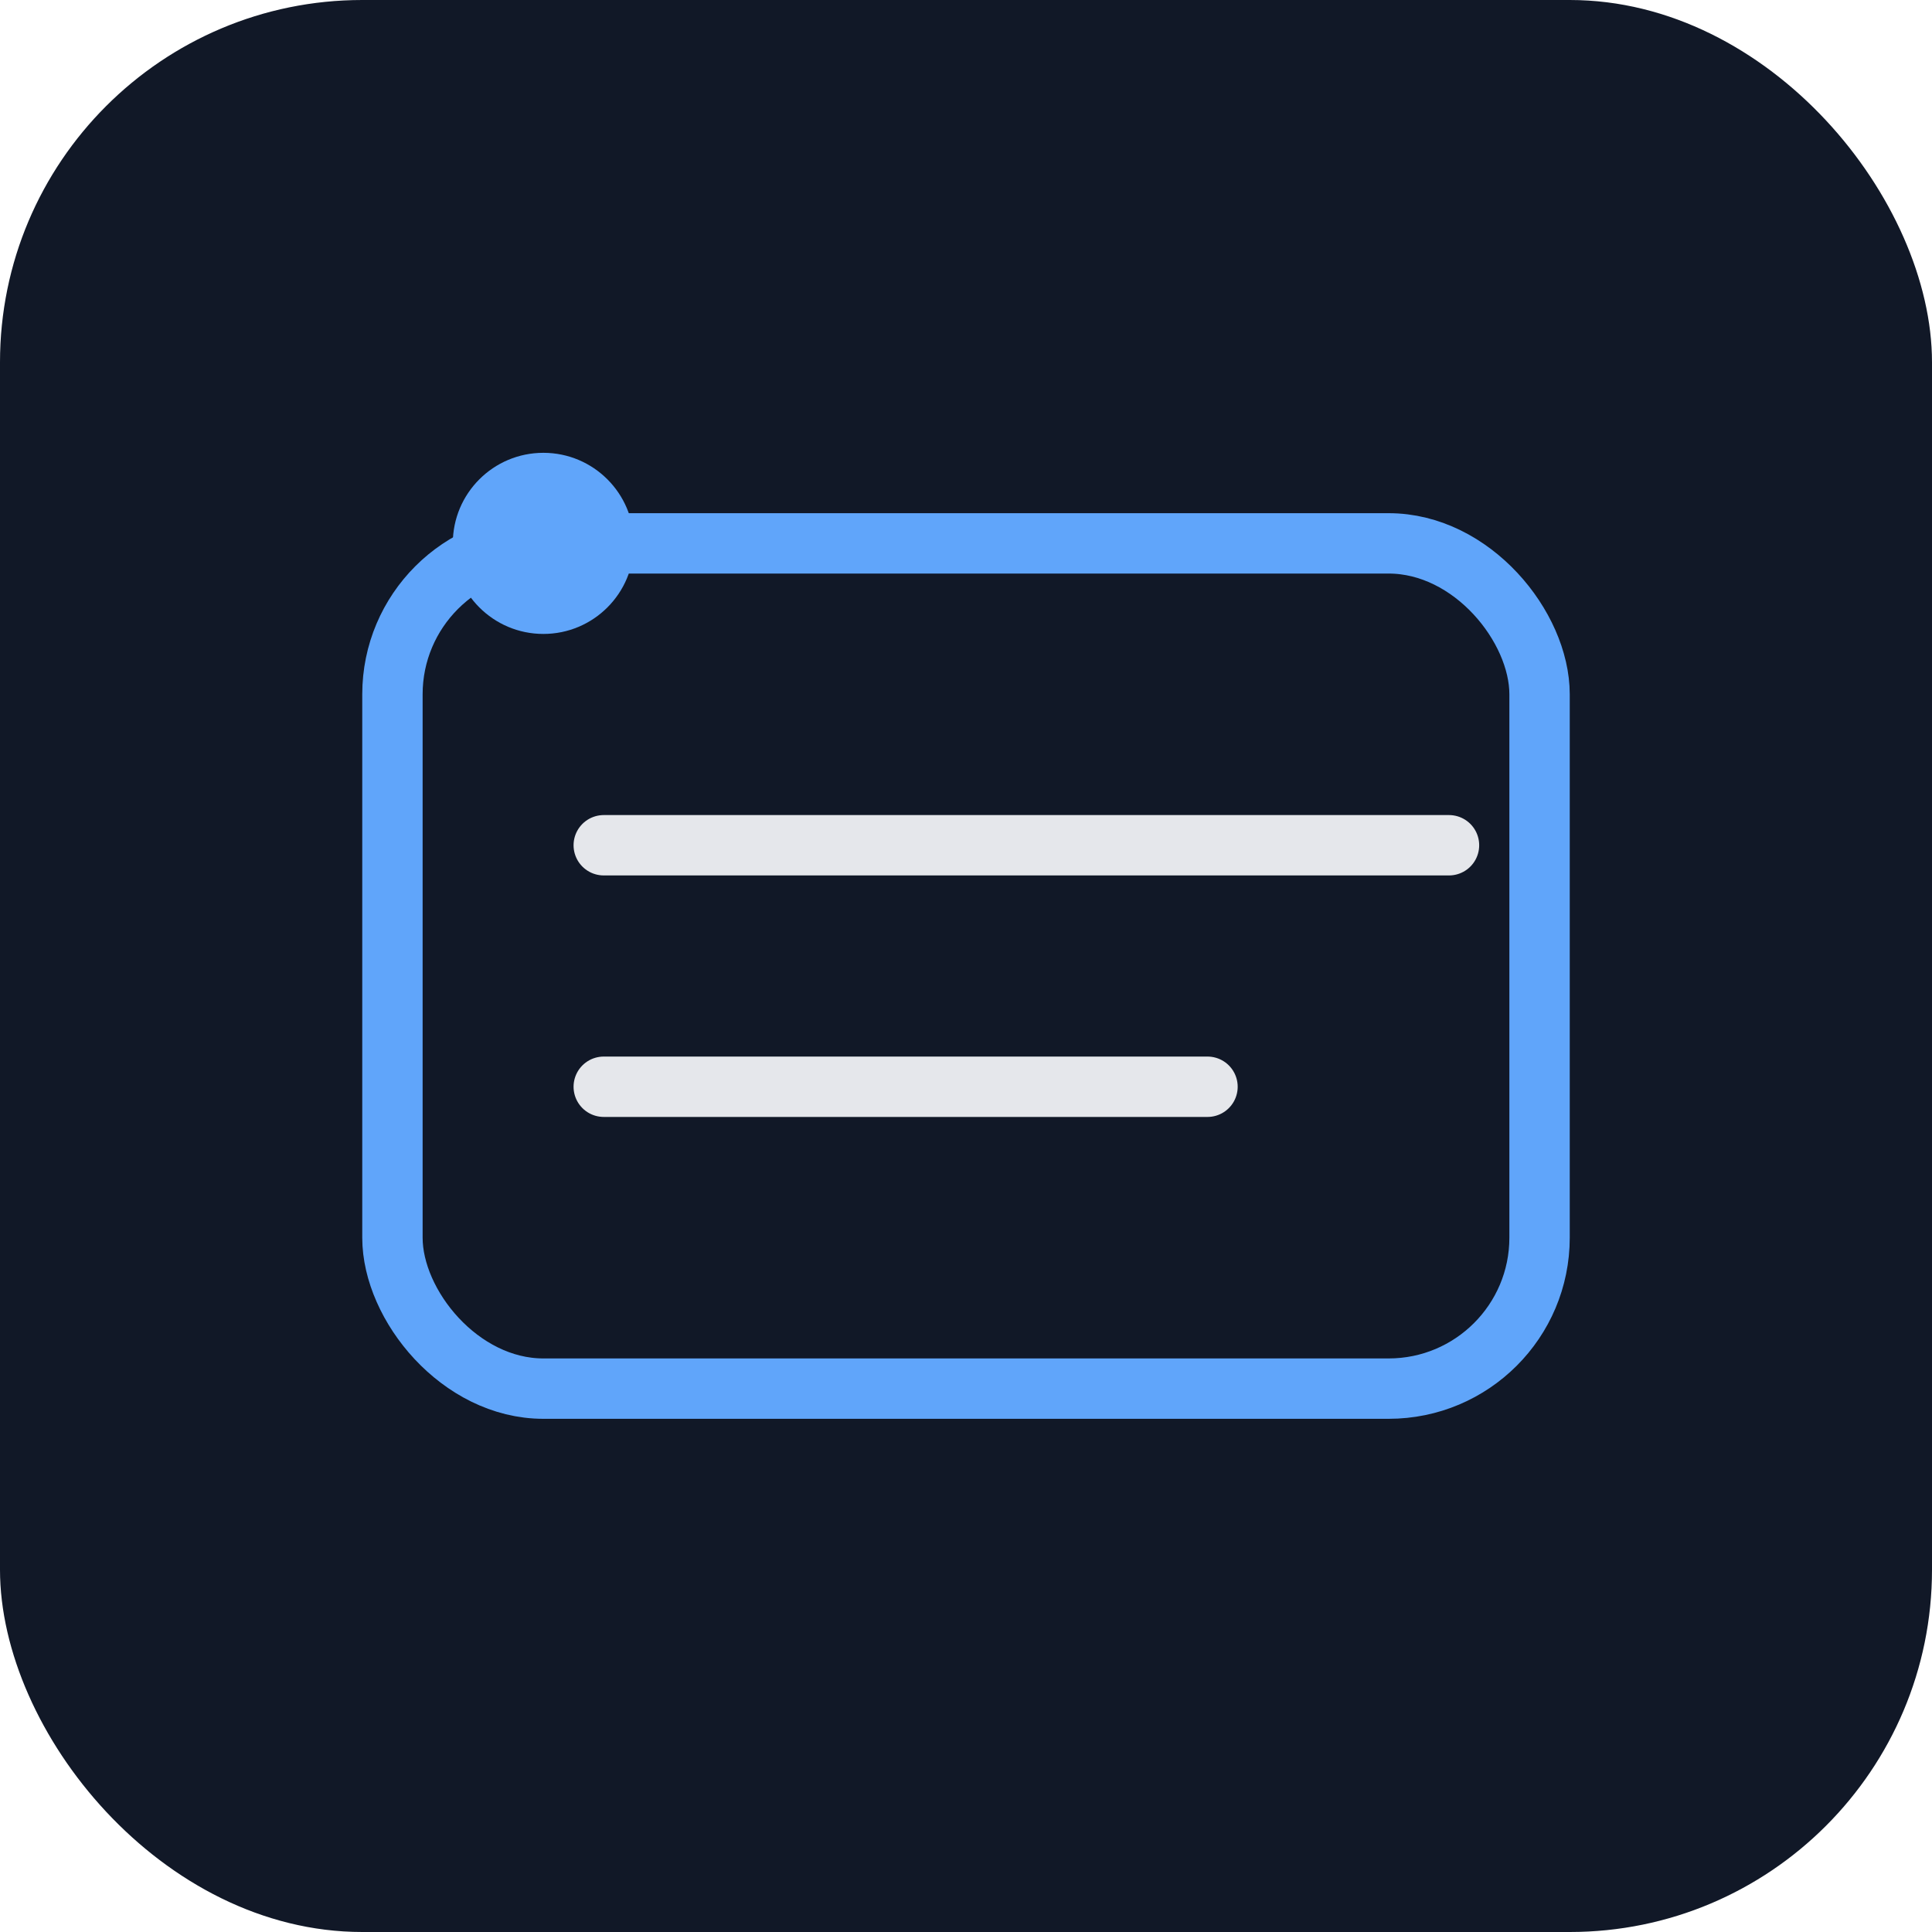<svg xmlns="http://www.w3.org/2000/svg" width="128" height="128" viewBox="0 0 128 128" fill="none">
  <rect width="128" height="128" rx="24" fill="#111827"/>
  <g transform="translate(16,16)">
    <rect x="10" y="20" width="76" height="56" rx="10" stroke="#60A5FA" stroke-width="4" fill="none"/>
    <path d="M24 40h56M24 56h40" stroke="#E5E7EB" stroke-width="4" stroke-linecap="round"/>
    <circle cx="20" cy="20" r="6" fill="#60A5FA"/>
  </g>
</svg>
